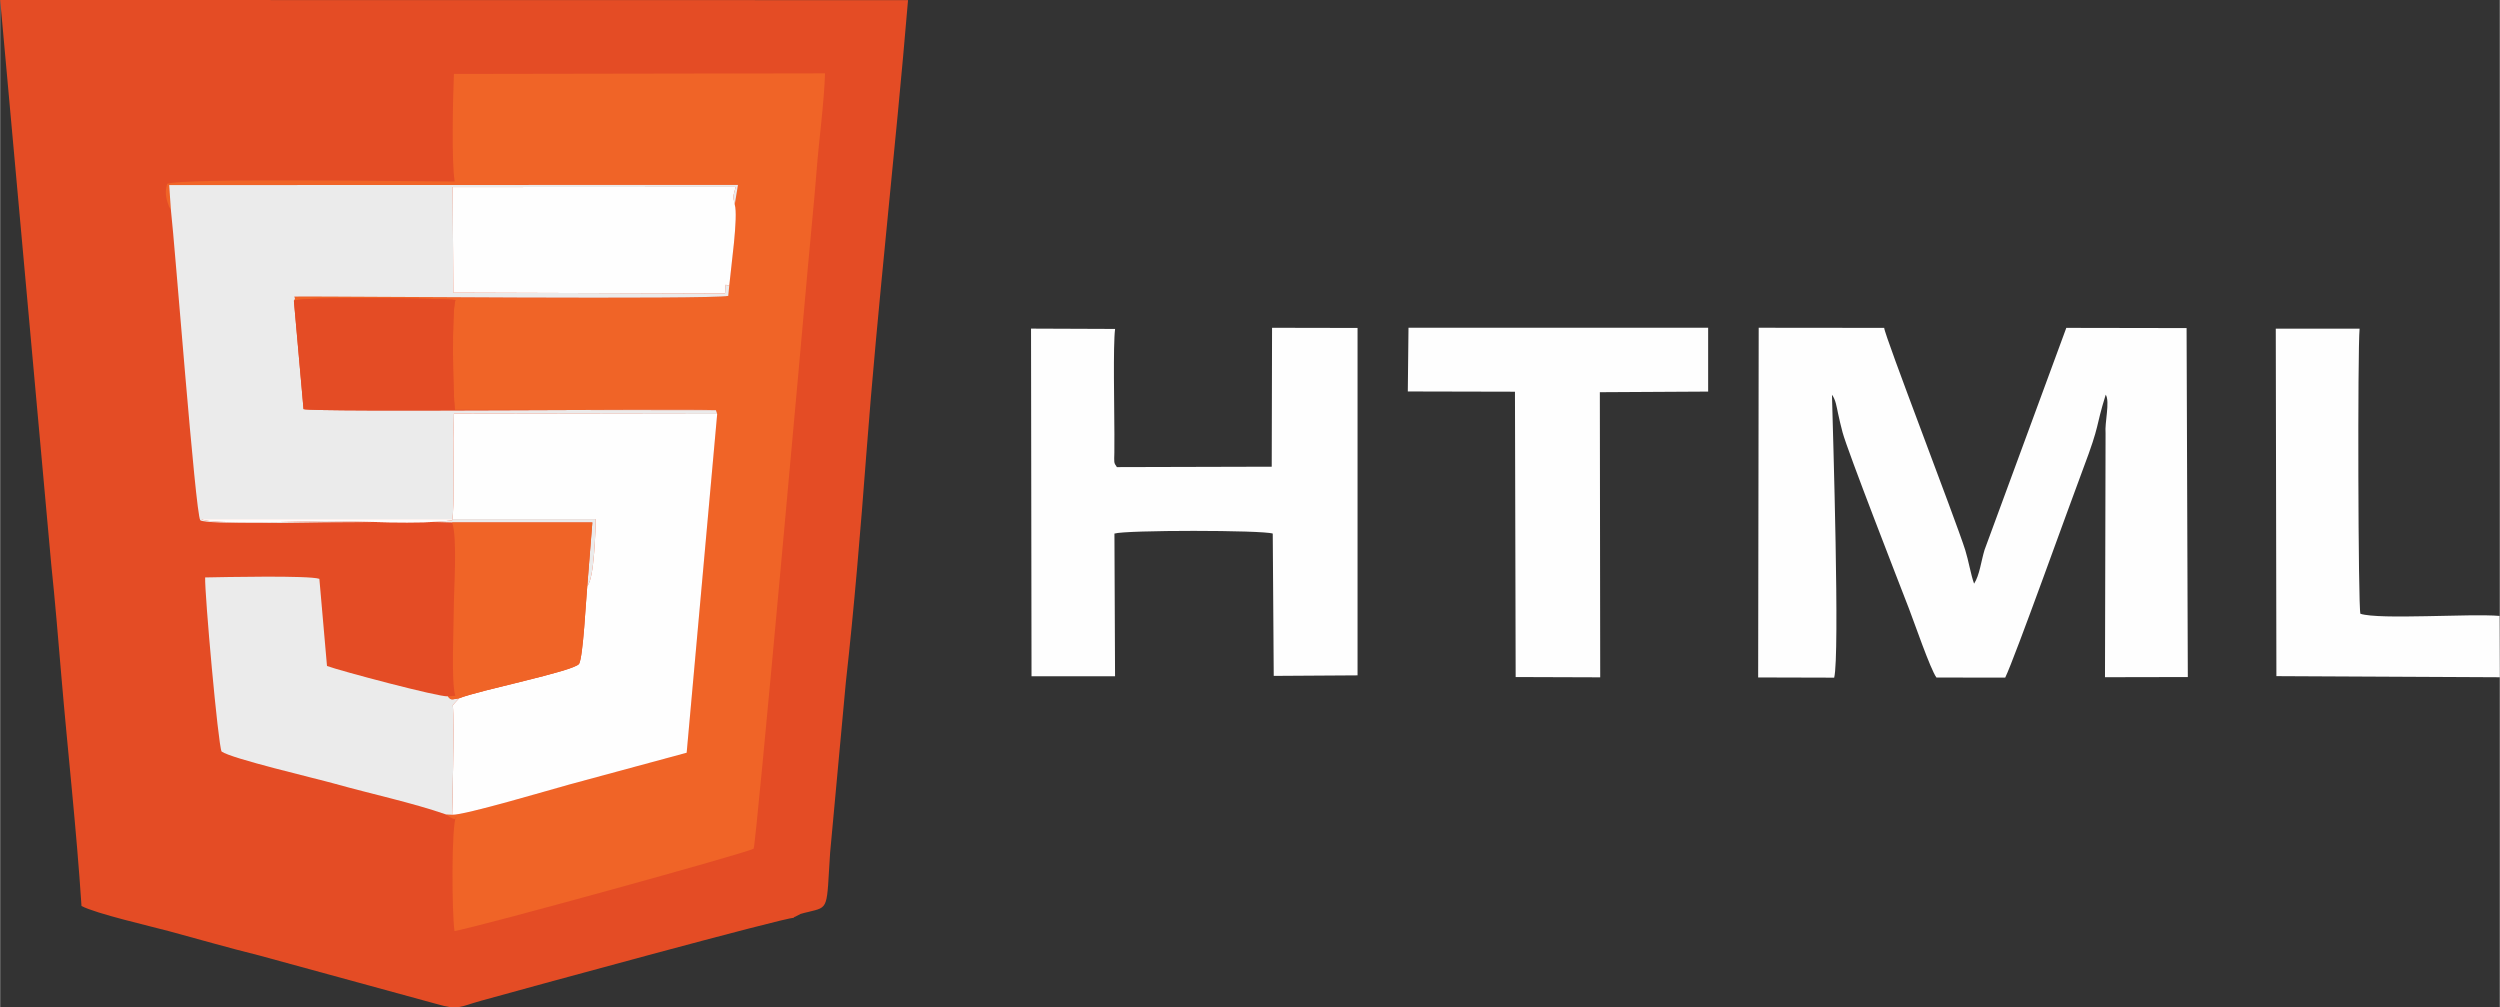 <?xml version="1.0" encoding="UTF-8"?>
<!DOCTYPE svg PUBLIC "-//W3C//DTD SVG 1.1//EN" "http://www.w3.org/Graphics/SVG/1.1/DTD/svg11.dtd">
<!-- Creator: CorelDRAW -->
<svg xmlns="http://www.w3.org/2000/svg" xml:space="preserve" width="5152px" height="2076px" version="1.1" style="shape-rendering:geometricPrecision; text-rendering:geometricPrecision; image-rendering:optimizeQuality; fill-rule:evenodd; clip-rule:evenodd"
viewBox="0 0 609.29 245.55"
 xmlns:xlink="http://www.w3.org/1999/xlink"
 xmlns:xodm="http://www.corel.com/coreldraw/odm/2003">
 <rect x="0" y="0" width="609.29" height="245.55" fill="#333333" stroke="none"/>
 <defs>
  <style type="text/css">
   <![CDATA[
    .fil0 {fill:#E44C25}
    .fil3 {fill:#EBEBEB}
    .fil1 {fill:#F06427}
    .fil2 {fill:#FEFEFE}
   ]]>
  </style>
 </defs>
 <g id="Слой_x0020_1">
  <path class="fil0" d="M193.36 223.74c0.1,-0.09 0.27,-0.34 0.33,-0.24l1.41 -0.73c0.36,-0.13 1.49,-0.39 1.95,-0.5 5.03,-1.24 4.36,-0.61 5.25,-14.45l3.83 -41.5c2.02,-18.05 3.59,-37.1 4.99,-55.58 2.8,-37 7.07,-73.61 10.17,-110.71l-221.29 -0.03 12.44 137.5c0.95,9.03 1.73,18.61 2.49,27.53 1.59,18.67 3.65,36.86 4.89,55.81 3.47,1.85 16.82,4.93 21.34,6.14 7.38,1.98 14.45,4.06 21.85,5.88l43.32 11.85c5.46,1.59 5.54,0.71 10.87,-0.77 11.77,-3.28 74.49,-20.4 76.16,-20.2z"/>
  <path class="fil1" d="M41.61 51.13l-0.42 -6.02 138.65 -0.04 -0.79 4.8c0.89,2.83 -0.96,15.56 -1.31,19.5l-0.27 2.75c-4.02,0.92 -96.94,0.09 -104.25,0.16 -2.87,0.07 -0.7,-0.18 -1.63,1.02 2.8,-1.08 37.32,-0.53 39.37,-0.17 -0.93,2.56 -0.59,23.16 -0.13,26.78l63.63 0.07 0.31 0.92 -7.44 82.58c-9.7,2.65 -18.98,5.14 -28.47,7.71 -4.3,1.17 -25.77,7.56 -28.69,7.41l-1.47 -0.07c2.79,2.15 2.45,0.44 2.46,0.42 -1.23,2.12 -1.04,24.22 -0.41,28 5.92,-1.03 71.39,-19.07 72.9,-20.08 0.61,-0.68 12.1,-129 13.21,-141.56 0.69,-7.95 1.52,-15.61 2.13,-23.56 0.58,-7.58 1.85,-16.67 2.07,-23.87l-90.46 0.15c-0.24,5.51 -0.6,21.74 0.19,26.21 -8.9,0 -66.55,-0.91 -70.07,0.57 -0.57,1.79 -0.42,3.28 0.37,5.35 0.05,0.15 0.2,0.56 0.25,0.48 0.04,-0.08 0.15,0.34 0.27,0.49z"/>
  <path class="fil2" d="M513.19 105.61l-0.14 59.46 20.19 -0.04 -0.3 -85.06 -29.32 -0.05 -19.93 54.12c-0.84,2.77 -1.21,6.2 -2.55,8.23 -0.81,-2.24 -1.34,-5.6 -2.15,-8.18 -2.36,-7.47 -19.72,-52.4 -19.76,-54.17l-30.59 -0.03 -0.13 85.24 18.53 0.05c1.39,-5.45 -0.29,-59.37 -0.54,-68.96 0.92,1.23 1.14,2.97 1.47,4.49 0.33,1.54 0.7,3.14 1.12,4.7 1.25,4.62 13.7,36.54 16.16,42.9 1.3,3.35 5.24,14.84 6.72,16.84l16.76 0.02c2.35,-4.83 15.79,-42.44 19.01,-50.95 4.25,-11.24 2.88,-9.63 5.49,-18.02 1.07,1.71 -0.27,6.77 -0.04,9.41z"/>
  <path class="fil3" d="M41.61 51.13c0.99,8.54 5.97,74.01 7.16,75.67 1.07,1.15 28.4,0.52 30.36,0.52 10.21,0 20.91,-0.3 31.04,0.03l34.17 0.01 -1.23 15.42c1.72,-1.48 2.04,-14.37 2.04,-16.26l-96.08 0c1.75,1.44 26.12,0.49 30.06,0.49 8.5,0 23.29,0.87 31.04,-0.18 0.59,-3.07 0.28,-15.4 0.29,-20.02l0.14 -6.01 64.17 0.1 -0.31 -0.92c-8.97,-0.4 -97.57,0.55 -100.52,-0.26l-2.35 -26.42c0.93,-1.2 -1.24,-0.95 1.63,-1.02 7.31,-0.07 100.23,0.76 104.25,-0.16l0.27 -2.75c-0.91,1.05 -0.9,-1.7 -1.05,2.17l-66.23 -0.21 -0.17 -25.73 68.99 -0.04c-0.57,2.44 -0.78,1.89 -0.23,4.31l0.79 -4.8 -138.65 0.04 0.42 6.02z"/>
  <path class="fil2" d="M143.11 142.78c-0.32,3.27 -1,17.24 -2,19.03 -1.29,1.83 -24.35,6.42 -29.26,8.4l-1.52 1.64c0.42,4.22 -0.17,26.7 -0.16,26.75 2.92,0.15 24.39,-6.24 28.69,-7.41 9.49,-2.57 18.77,-5.06 28.47,-7.71l7.44 -82.58 -64.17 -0.1 -0.14 6.01c-0.01,4.62 0.3,16.95 -0.29,20.02 -7.75,1.05 -22.54,0.18 -31.04,0.18 -3.94,0 -28.31,0.95 -30.06,-0.49l96.08 0c0,1.89 -0.32,14.78 -2.04,16.26z"/>
  <path class="fil2" d="M272.2 113.86c-0.81,-1.16 -0.66,-1.01 -0.62,-3.59 0.02,-1.48 0.01,-2.96 0.01,-4.44 0,-5.98 -0.35,-21.73 0.17,-25.65l-20.49 -0.08 0.12 84.74 20.36 0 -0.15 -34.78c2.75,-0.88 36,-0.87 38.59,0l0.24 34.69 20.43 -0.13 0 -84.68 -20.84 -0.04 -0.08 33.86 -37.74 0.1z"/>
  <polygon class="fil2" points="343.11,95.42 369.23,95.48 369.4,165.03 390.01,165.1 389.92,95.6 416.32,95.45 416.32,79.88 343.28,79.89 "/>
  <path class="fil2" d="M609.29 165.08l-0.06 -14.95c-7.23,-0.62 -29.17,0.98 -33.92,-0.52 -0.56,-1.53 -0.7,-64.19 -0.2,-69.5l-20.43 0 0.15 84.7 54.46 0.27z"/>
  <path class="fil3" d="M108.7 198.53l1.47 0.07c-0.01,-0.05 0.58,-22.53 0.16,-26.75l1.52 -1.64c-1.75,0.23 -1.89,0.61 -2.73,-0.48 -2.03,0.23 -26.41,-6.24 -29.46,-7.4l-1.86 -21.24c-2.53,-0.87 -23.58,-0.42 -27.84,-0.34 -0.15,3.82 3.15,40.81 4.01,42.44 2.44,1.74 22.76,6.49 27.72,7.88 8.66,2.43 18.86,4.62 27.01,7.46z"/>
  <path class="fil2" d="M177.74 69.37c0.35,-3.94 2.2,-16.67 1.31,-19.5 -0.55,-2.42 -0.34,-1.87 0.23,-4.31l-68.99 0.04 0.17 25.73 66.23 0.21c0.15,-3.87 0.14,-1.12 1.05,-2.17z"/>
  <path class="fil1" d="M109.12 169.73c0.84,1.09 0.98,0.71 2.73,0.48 4.91,-1.98 27.97,-6.57 29.26,-8.4 1,-1.79 1.68,-15.76 2,-19.03l1.23 -15.42 -34.17 -0.01c1.33,3.96 0.39,16.3 0.39,21.34 0,4.45 -0.65,17.3 0.36,20.91l-1.8 0.13z"/>
  <path class="fil0" d="M174.46 99.98l-63.63 -0.07c-0.46,-3.62 -0.8,-24.22 0.13,-26.78 -2.05,-0.36 -36.57,-0.91 -39.37,0.17l2.35 26.42c2.95,0.81 91.55,-0.14 100.52,0.26z"/>
 </g>
</svg>
